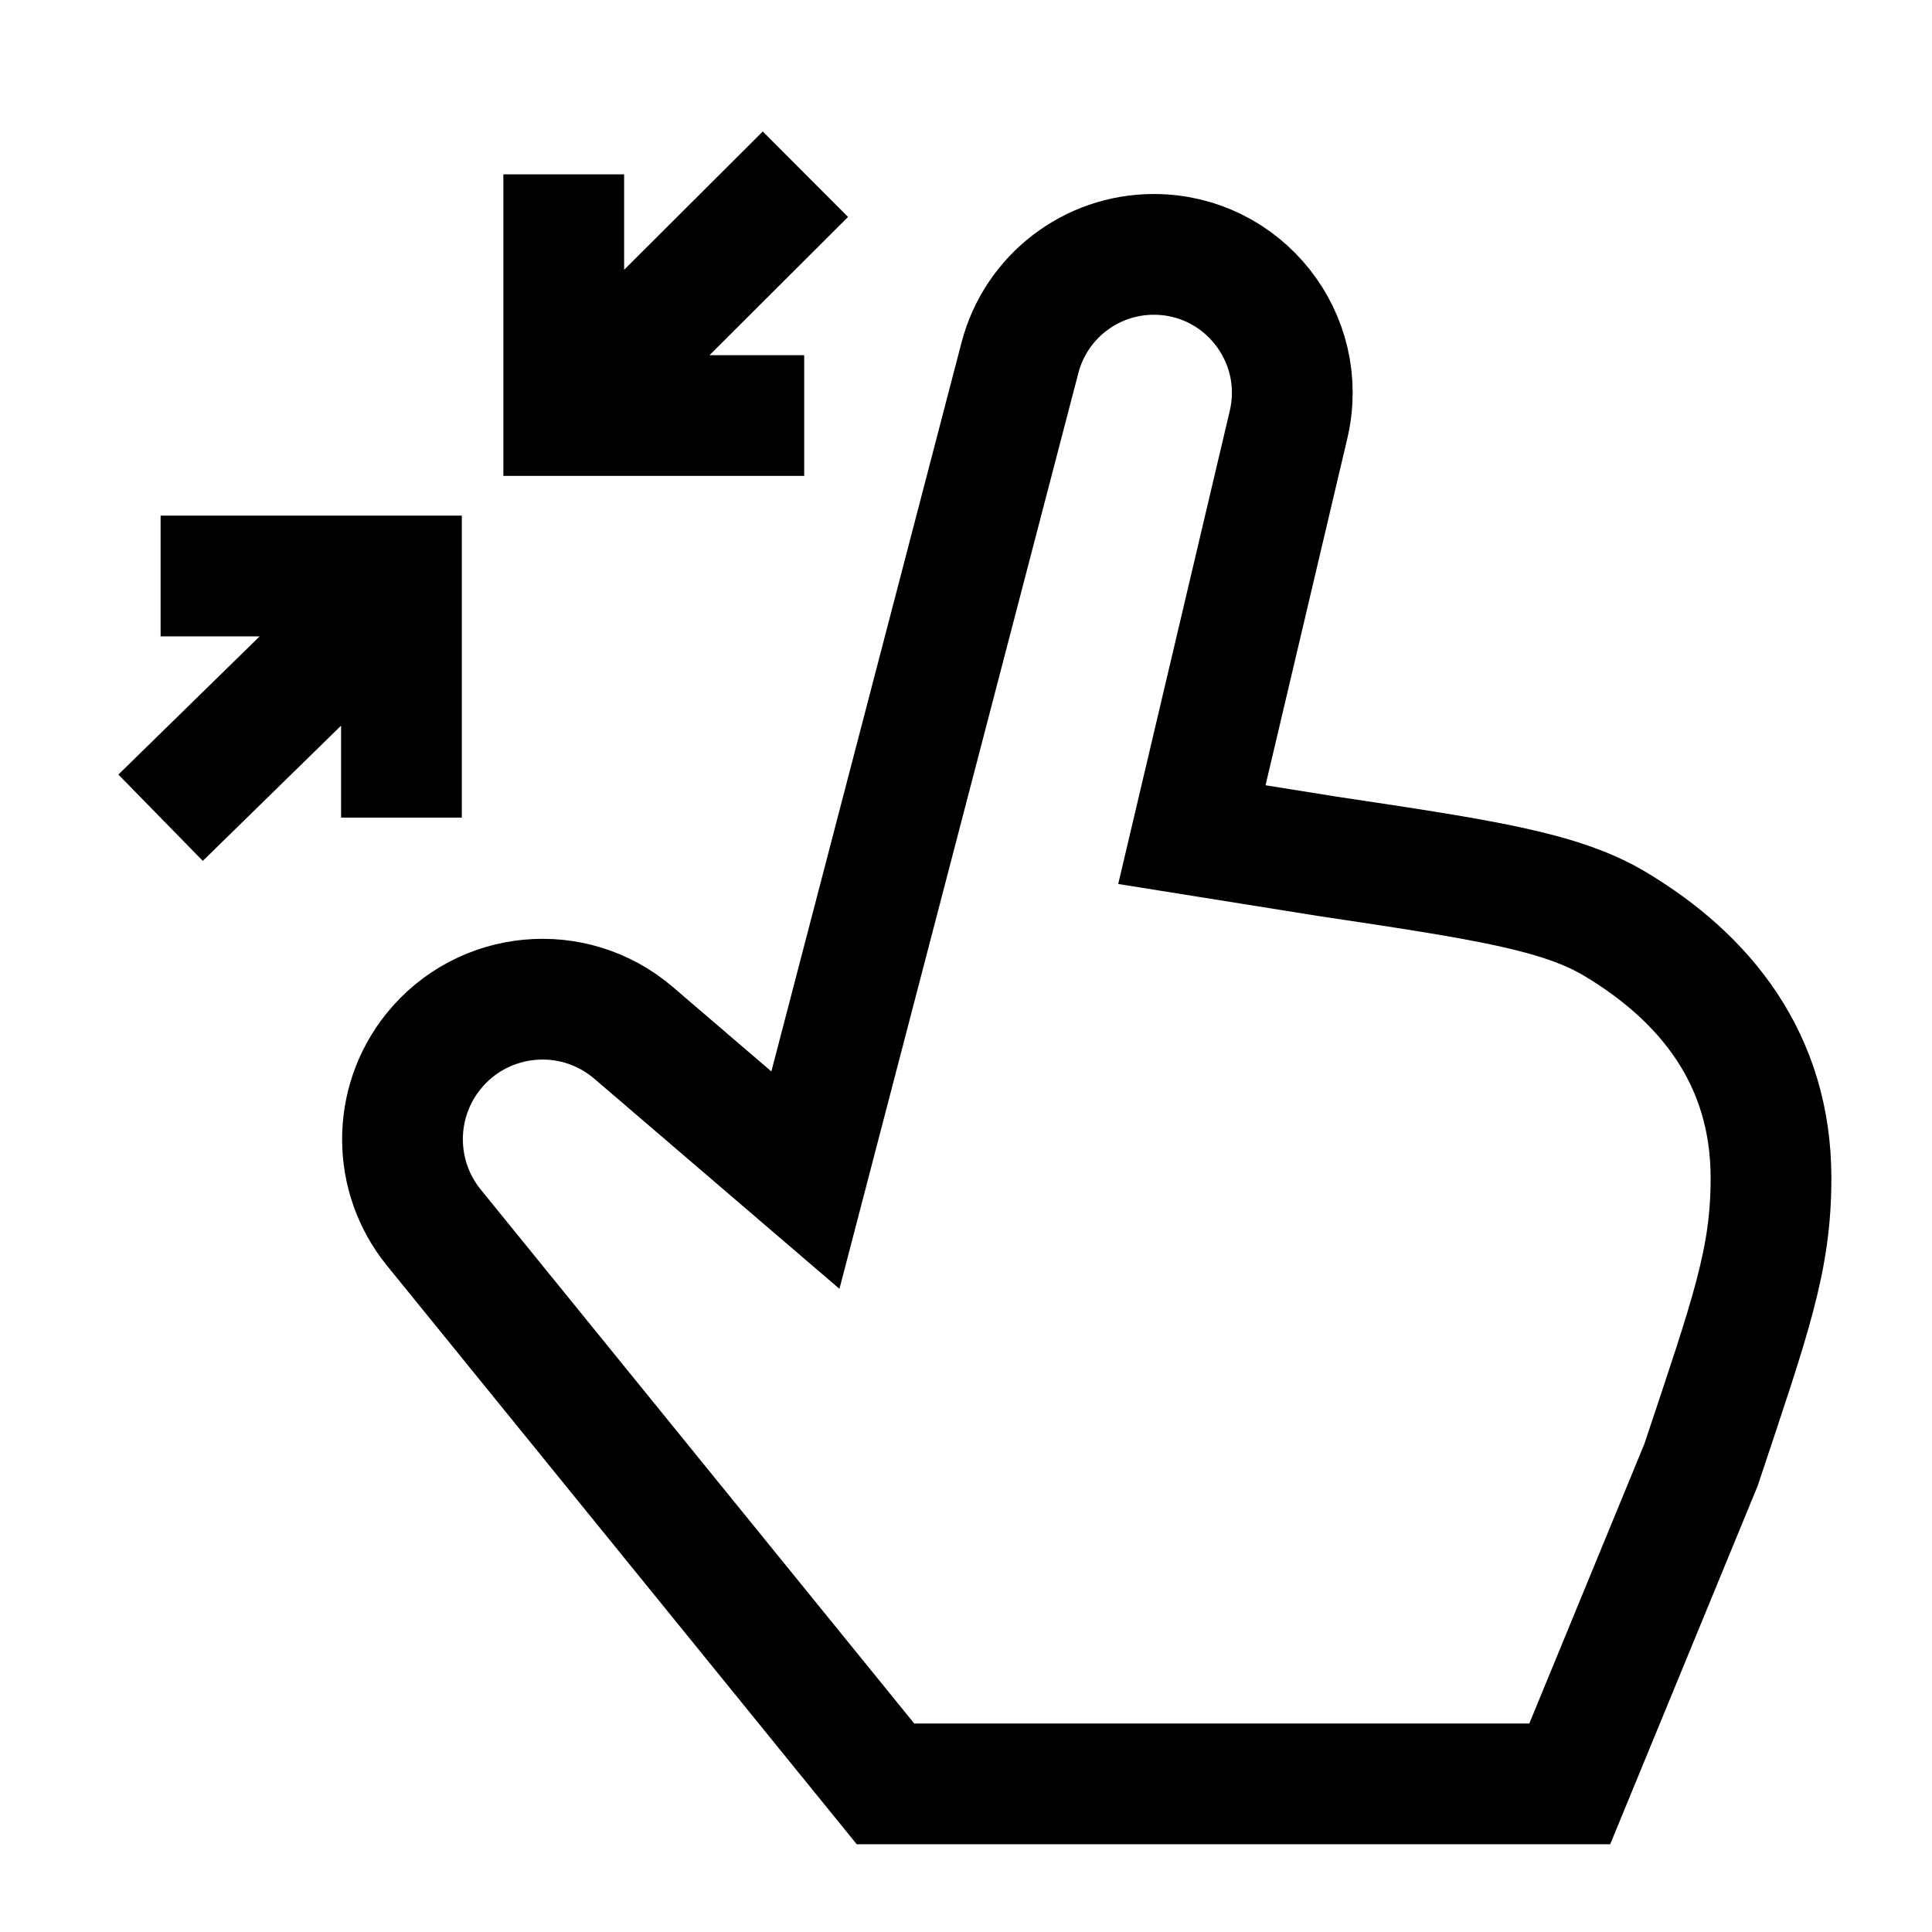 <svg width="24" height="24" viewBox="0 0 24 24" fill="none" xmlns="http://www.w3.org/2000/svg">
    <path d="M7.871 12.831L10.005 14.66L12.67 4.445C12.867 3.688 13.551 3.16 14.333 3.16C15.442 3.16 16.261 4.195 16.007 5.274L14.806 10.368L16.493 10.638C18.422 10.927 19.386 11.072 20.065 11.479C21.187 12.151 22 13.16 22 14.634C22 15.66 21.746 16.349 21.13 18.199L19.5 22.16L11 22.16L5.389 15.249C4.873 14.614 4.87 13.704 5.381 13.065C5.996 12.297 7.124 12.191 7.871 12.831Z" stroke="currentColor" stroke-width="1.5" stroke-linecap="round"/>
    <path d="M1.995 10.158L5.193 7.03M1.995 7.155H4.987V10.157M10.005 2.164L7.159 5.004M7.003 2.166V5.162H9.99" stroke="currentColor" stroke-width="1.5"/>
</svg>
